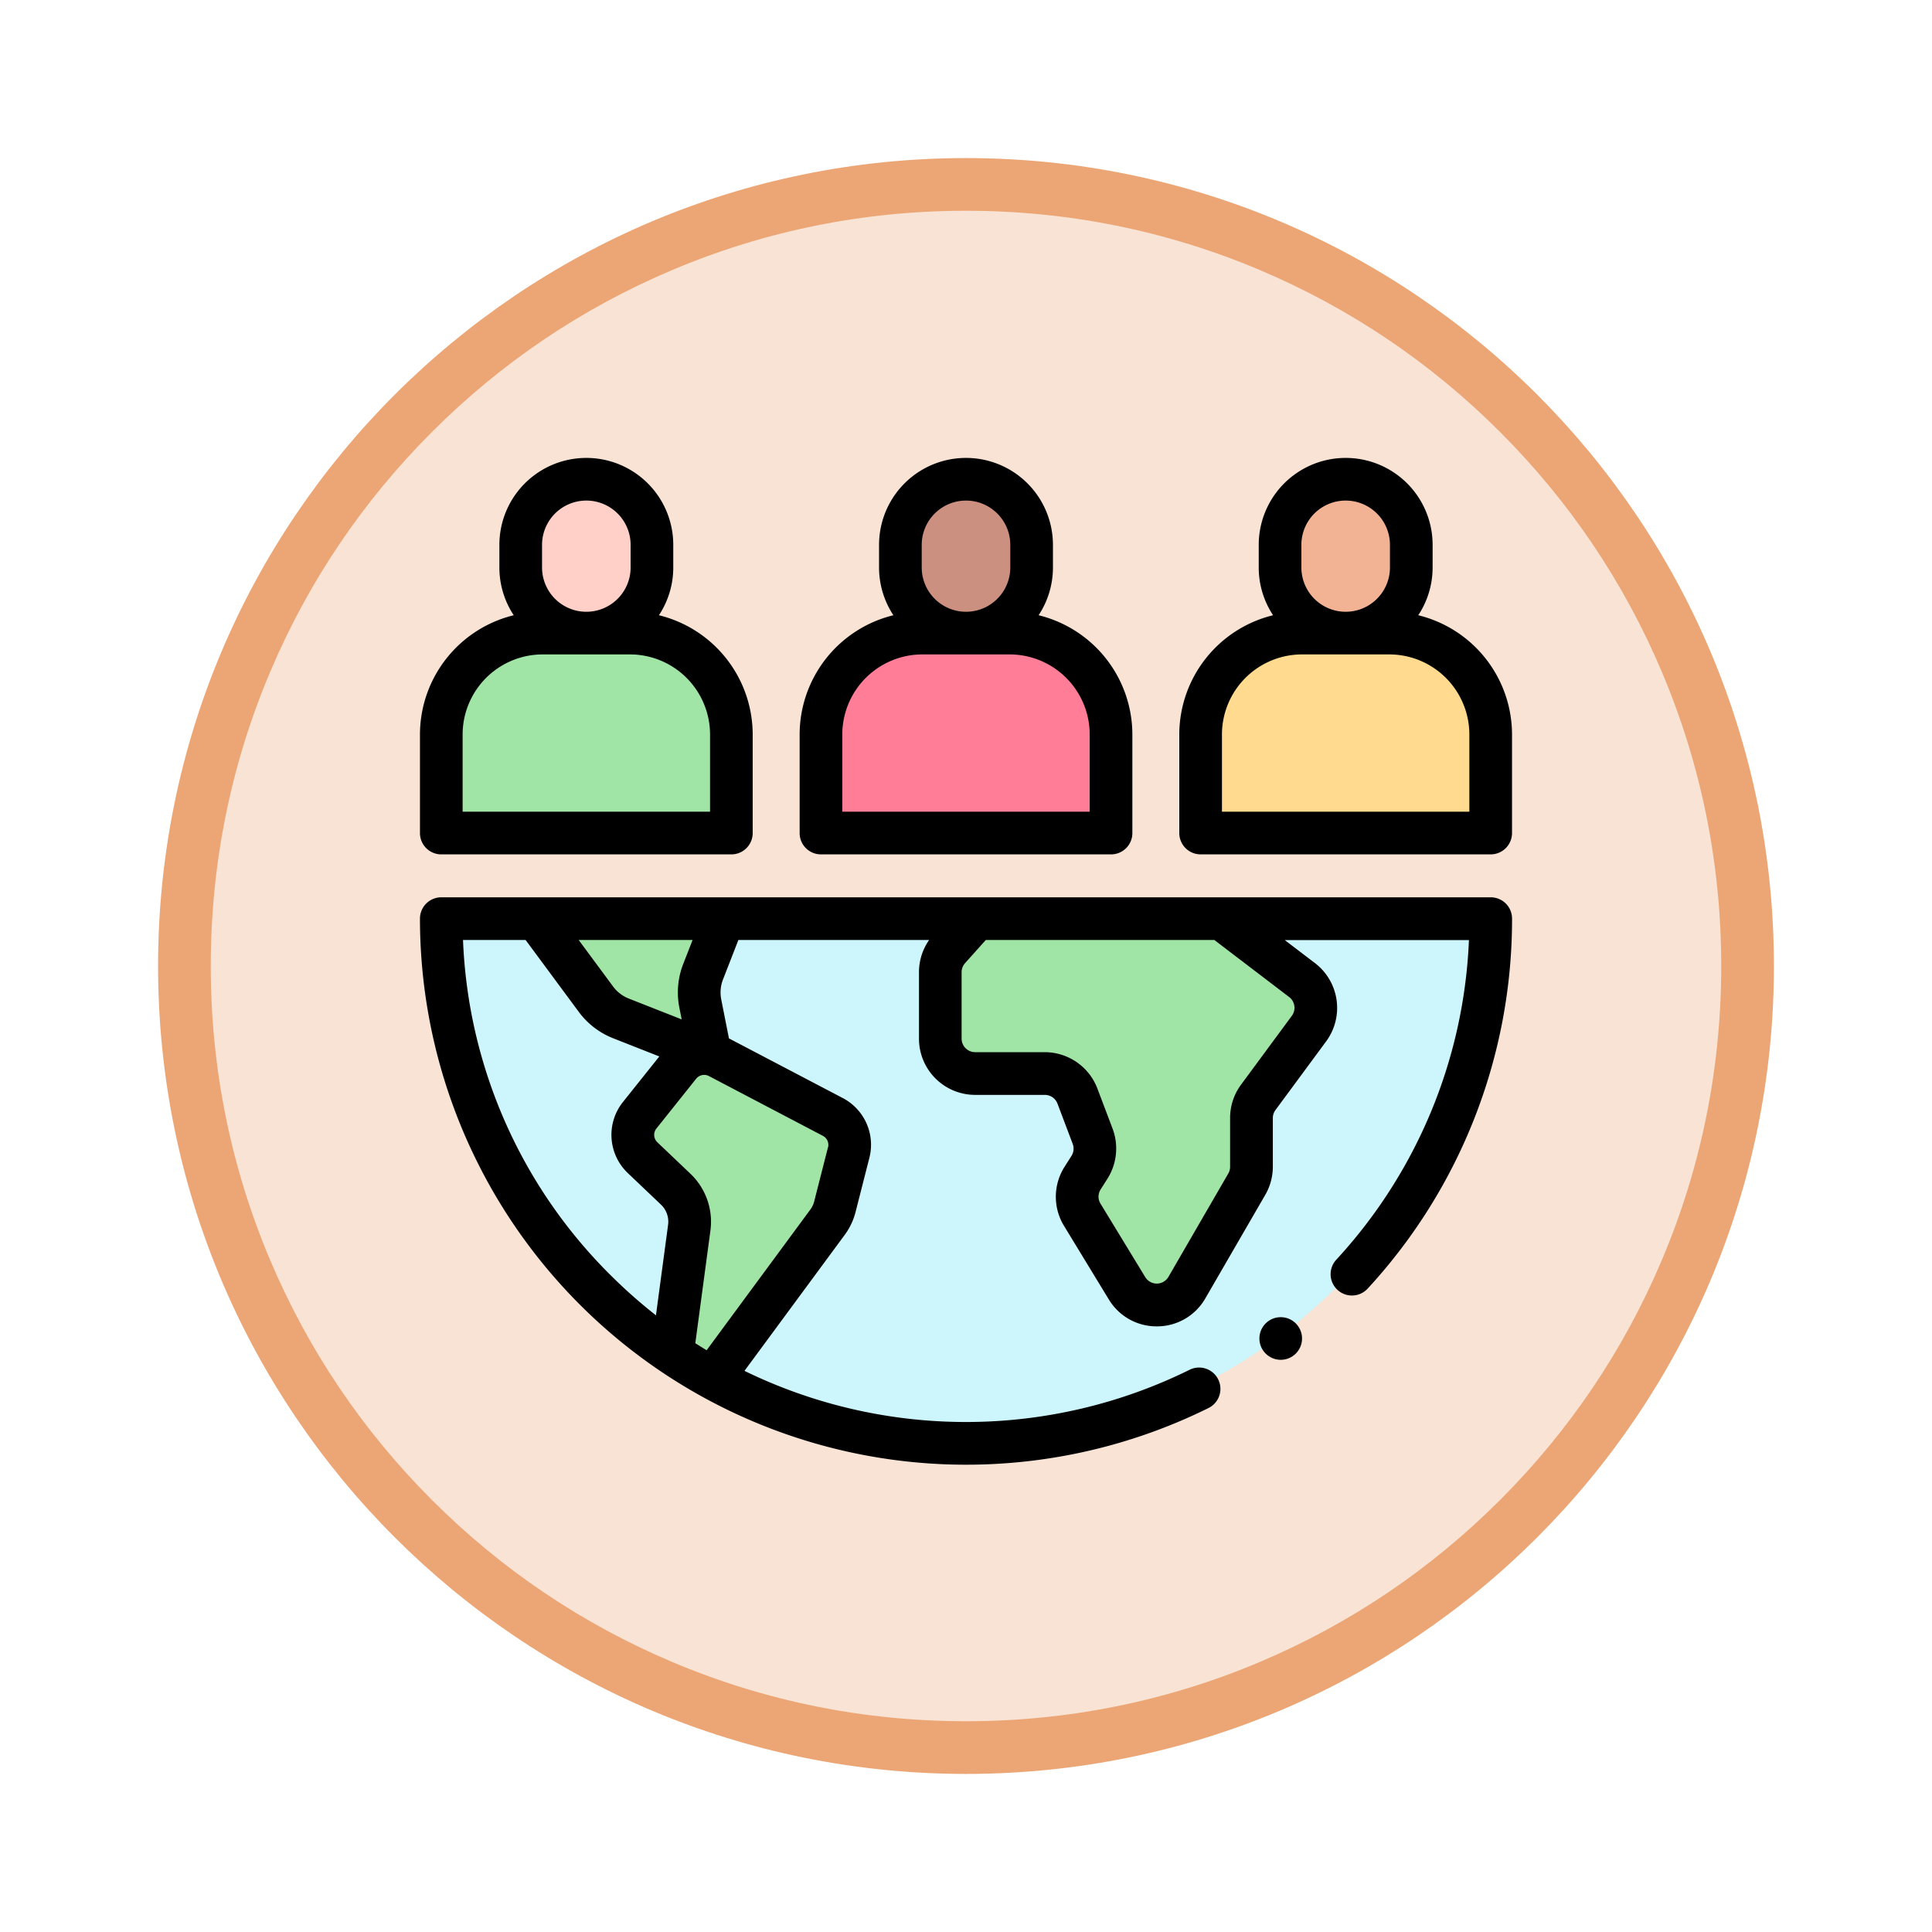 <svg xmlns="http://www.w3.org/2000/svg" xmlns:xlink="http://www.w3.org/1999/xlink" width="110" height="110" viewBox="0 0 110 110">
  <defs>
    <filter id="Trazado_982547" x="0" y="0" width="110" height="110" filterUnits="userSpaceOnUse">
      <feOffset dy="3" input="SourceAlpha"/>
      <feGaussianBlur stdDeviation="3" result="blur"/>
      <feFlood flood-opacity="0.161"/>
      <feComposite operator="in" in2="blur"/>
      <feComposite in="SourceGraphic"/>
    </filter>
  </defs>
  <g id="Grupo_1215979" data-name="Grupo 1215979" transform="translate(-692 -11330.972)">
    <g id="Grupo_1214725" data-name="Grupo 1214725" transform="translate(701 11336.972)">
      <g id="Grupo_1200151" data-name="Grupo 1200151" transform="translate(0 0)">
        <g id="Grupo_1185952" data-name="Grupo 1185952" transform="translate(0 0)">
          <g id="Grupo_1184115" data-name="Grupo 1184115">
            <g id="Grupo_1183744" data-name="Grupo 1183744">
              <g id="Grupo_1181546" data-name="Grupo 1181546">
                <g id="Grupo_1177563" data-name="Grupo 1177563">
                  <g id="Grupo_1173148" data-name="Grupo 1173148">
                    <g id="Grupo_1163803" data-name="Grupo 1163803">
                      <g id="Grupo_1163015" data-name="Grupo 1163015">
                        <g id="Grupo_1157017" data-name="Grupo 1157017">
                          <g id="Grupo_1155793" data-name="Grupo 1155793">
                            <g id="Grupo_1154704" data-name="Grupo 1154704">
                              <g id="Grupo_1150790" data-name="Grupo 1150790">
                                <g id="Grupo_1154214" data-name="Grupo 1154214">
                                  <g id="Grupo_1152583" data-name="Grupo 1152583">
                                    <g id="Grupo_1146973" data-name="Grupo 1146973">
                                      <g id="Grupo_1146954" data-name="Grupo 1146954">
                                        <g transform="matrix(1, 0, 0, 1, -9, -6)" filter="url(#Trazado_982547)">
                                          <g id="Trazado_982547-2" data-name="Trazado 982547" transform="translate(9 6)" fill="#f9e3d4">
                                            <path d="M 46 90.5 C 39.992 90.5 34.164 89.324 28.679 87.003 C 23.38 84.762 18.621 81.553 14.534 77.466 C 10.446 73.379 7.238 68.62 4.996 63.321 C 2.676 57.836 1.5 52.008 1.5 46 C 1.5 39.992 2.676 34.164 4.996 28.679 C 7.238 23.38 10.446 18.621 14.534 14.534 C 18.621 10.446 23.38 7.238 28.679 4.996 C 34.164 2.676 39.992 1.5 46 1.5 C 52.008 1.5 57.836 2.676 63.321 4.996 C 68.62 7.238 73.379 10.446 77.466 14.534 C 81.554 18.621 84.762 23.38 87.004 28.679 C 89.324 34.164 90.5 39.992 90.5 46 C 90.5 52.008 89.324 57.836 87.004 63.321 C 84.762 68.62 81.554 73.379 77.466 77.466 C 73.379 81.553 68.62 84.762 63.321 87.003 C 57.836 89.324 52.008 90.5 46 90.5 Z" stroke="none"/>
                                            <path d="M 46 3 C 40.194 3 34.563 4.136 29.263 6.378 C 24.143 8.544 19.544 11.644 15.594 15.594 C 11.644 19.544 8.544 24.143 6.378 29.263 C 4.136 34.563 3 40.194 3 46 C 3 51.806 4.136 57.437 6.378 62.737 C 8.544 67.857 11.644 72.455 15.594 76.405 C 19.544 80.355 24.143 83.456 29.263 85.622 C 34.563 87.863 40.194 89 46 89 C 51.806 89 57.437 87.863 62.737 85.622 C 67.857 83.456 72.456 80.355 76.406 76.405 C 80.356 72.455 83.456 67.857 85.622 62.737 C 87.863 57.437 89 51.806 89 46 C 89 40.194 87.863 34.563 85.622 29.263 C 83.456 24.143 80.356 19.544 76.406 15.594 C 72.456 11.644 67.857 8.544 62.737 6.378 C 57.437 4.136 51.806 3 46 3 M 46 0 C 71.405 0 92 20.595 92 46 C 92 71.405 71.405 92 46 92 C 20.595 92 0 71.405 0 46 C 0 20.595 20.595 0 46 0 Z" stroke="none" fill="#eca675"/>
                                          </g>
                                        </g>
                                      </g>
                                    </g>
                                  </g>
                                </g>
                              </g>
                            </g>
                          </g>
                        </g>
                      </g>
                    </g>
                  </g>
                </g>
              </g>
            </g>
          </g>
        </g>
      </g>
    </g>
    <g id="poblacion" transform="translate(715.911 11337.044)">
      <path id="Trazado_1162081" data-name="Trazado 1162081" d="M69.749,236A29.875,29.875,0,0,1,10,236Z" transform="translate(-8.786 -189.769)" fill="#ccf5fc"/>
      <g id="Grupo_1215977" data-name="Grupo 1215977" transform="translate(6.626 46.231)">
        <path id="Trazado_1162082" data-name="Trazado 1162082" d="M54.565,236l3.393,4.587a3.253,3.253,0,0,0,1.422,1.092l5.081,2-.563-2.848a3.252,3.252,0,0,1,.16-1.811L65.236,236Z" transform="translate(-54.565 -236)" fill="#a0e5a5"/>
        <path id="Trazado_1162083" data-name="Trazado 1162083" d="M264.544,239.5l-4.588-3.5h-13.97l-1.539,1.72a1.983,1.983,0,0,0-.505,1.323v3.79a1.983,1.983,0,0,0,1.983,1.983h3.967a1.983,1.983,0,0,1,1.855,1.281l.867,2.29a1.983,1.983,0,0,1-.18,1.764l-.39.615a1.983,1.983,0,0,0-.019,2.094l2.546,4.181a1.983,1.983,0,0,0,3.41-.038l3.41-5.889a1.983,1.983,0,0,0,.267-.994v-2.77a1.983,1.983,0,0,1,.387-1.177l2.892-3.919a1.984,1.984,0,0,0-.394-2.755Z" transform="translate(-220.944 -236)" fill="#a0e5a5"/>
        <path id="Trazado_1162084" data-name="Trazado 1162084" d="M111.191,302.848l-6.482-3.4a1.8,1.8,0,0,0-2.242.471l-2.258,2.83a1.8,1.8,0,0,0,.166,2.427l1.884,1.793a2.547,2.547,0,0,1,.769,2.184l-.952,7.1,2.325,1.4,6.5-8.812a2.549,2.549,0,0,0,.418-.883l.785-3.08A1.8,1.8,0,0,0,111.191,302.848Z" transform="translate(-94.32 -291.564)" fill="#a0e5a5"/>
      </g>
      <path id="XMLID_1699_" d="M198.746,102.127h-4.974A5.771,5.771,0,0,0,188,107.9v5.614h16.516V107.9A5.771,5.771,0,0,0,198.746,102.127Z" transform="translate(-165.17 -72.153)" fill="#ff7d97"/>
      <path id="XMLID_1698_" d="M228.974,30a3.736,3.736,0,0,0-3.736,3.736v1.288a3.736,3.736,0,1,0,7.472,0V33.736A3.736,3.736,0,0,0,228.974,30Z" transform="translate(-197.885 -8.786)" fill="#cc9081"/>
      <path id="XMLID_56_" d="M20.745,102.127H15.771A5.771,5.771,0,0,0,10,107.9v5.614H26.516V107.9A5.771,5.771,0,0,0,20.745,102.127Z" transform="translate(-8.786 -72.153)" fill="#a0e5a5"/>
      <path id="XMLID_55_" d="M50.974,30a3.736,3.736,0,0,0-3.736,3.736v1.288a3.736,3.736,0,1,0,7.472,0V33.736A3.736,3.736,0,0,0,50.974,30Z" transform="translate(-41.501 -8.786)" fill="#ffd0c7"/>
      <path id="XMLID_60_" d="M371.771,102.127h4.974a5.771,5.771,0,0,1,5.771,5.771v5.614H366V107.9A5.771,5.771,0,0,1,371.771,102.127Z" transform="translate(-321.553 -72.153)" fill="#ffda8f"/>
      <path id="XMLID_59_" d="M406.974,30a3.736,3.736,0,0,1,3.736,3.736v1.288a3.736,3.736,0,1,1-7.472,0V33.736A3.736,3.736,0,0,1,406.974,30Z" transform="translate(-354.268 -8.786)" fill="#f2b394"/>
      <g id="Grupo_1215978" data-name="Grupo 1215978" transform="translate(0 20)">
        <path id="Trazado_1162085" data-name="Trazado 1162085" d="M60.964,226H1.214A1.214,1.214,0,0,0,0,227.214a31.1,31.1,0,0,0,44.9,27.862,1.214,1.214,0,0,0-1.08-2.176,28.754,28.754,0,0,1-25.344.062l5.708-7.743a3.744,3.744,0,0,0,.617-1.3l.785-3.08a3,3,0,0,0-1.522-3.414l-6.472-3.392-.439-2.219a2.035,2.035,0,0,1,.1-1.135l.876-2.248h10.86a3.191,3.191,0,0,0-.577,1.828v3.79a3.2,3.2,0,0,0,3.2,3.2h3.967a.773.773,0,0,1,.719.5l.866,2.29a.773.773,0,0,1-.07.684l-.39.615a3.178,3.178,0,0,0-.03,3.376l2.546,4.181a3.17,3.17,0,0,0,2.73,1.534h.037a3.17,3.17,0,0,0,2.732-1.6l3.41-5.89a3.2,3.2,0,0,0,.43-1.6v-2.77a.763.763,0,0,1,.15-.457l2.892-3.919a3.212,3.212,0,0,0-.635-4.441l-1.728-1.317H59.724a28.564,28.564,0,0,1-7.554,18.2,1.214,1.214,0,1,0,1.786,1.646,31,31,0,0,0,8.223-21.063A1.214,1.214,0,0,0,60.964,226Zm-58.51,2.429h3.56l3.029,4.095a4.463,4.463,0,0,0,1.953,1.5l2.632,1.037-2.063,2.584a3,3,0,0,0,.278,4.064l1.884,1.793a1.337,1.337,0,0,1,.4,1.143l-.691,5.155a29.137,29.137,0,0,1-2.616-2.319,28.454,28.454,0,0,1-8.369-19.051ZM23.23,240.237l-.785,3.08a1.327,1.327,0,0,1-.219.462l-5.905,8.01q-.324-.2-.644-.4l.861-6.421a3.774,3.774,0,0,0-1.135-3.225l-1.884-1.793a.582.582,0,0,1-.054-.789l2.259-2.83a.587.587,0,0,1,.729-.153l6.482,3.4a.583.583,0,0,1,.3.663Zm-8.241-10.442a4.458,4.458,0,0,0-.22,2.488l.132.668-3.013-1.187a2.034,2.034,0,0,1-.891-.684l-1.96-2.65h6.485Zm34.5,1.883a.772.772,0,0,1,.153,1.068l-2.891,3.919a3.176,3.176,0,0,0-.625,1.9v2.77a.77.77,0,0,1-.1.385l-3.41,5.889a.769.769,0,0,1-1.322.015l-2.546-4.18a.764.764,0,0,1,.007-.812l.39-.615a3.213,3.213,0,0,0,.29-2.844l-.867-2.29a3.214,3.214,0,0,0-2.991-2.066H31.608a.77.77,0,0,1-.769-.769v-3.79a.768.768,0,0,1,.2-.513l1.177-1.315H45.229Z" transform="translate(0 -200.983)"/>
        <path id="Trazado_1162086" data-name="Trazado 1162086" d="M179.214,42.573H195.73a1.214,1.214,0,0,0,1.214-1.214V35.744a7,7,0,0,0-5.339-6.787,4.92,4.92,0,0,0,.817-2.719V24.95a4.95,4.95,0,1,0-9.9,0v1.288a4.921,4.921,0,0,0,.817,2.719A7,7,0,0,0,178,35.744v5.614a1.214,1.214,0,0,0,1.214,1.215Zm5.737-17.623a2.521,2.521,0,0,1,5.043,0v1.288a2.521,2.521,0,0,1-5.043,0Zm-4.522,10.794a4.562,4.562,0,0,1,4.556-4.556h4.974a4.562,4.562,0,0,1,4.556,4.556v4.4H180.429Z" transform="translate(-156.383 -20)"/>
        <path id="Trazado_1162087" data-name="Trazado 1162087" d="M1.214,42.573H17.73a1.214,1.214,0,0,0,1.214-1.214V35.744a7,7,0,0,0-5.339-6.787,4.92,4.92,0,0,0,.817-2.719V24.95a4.95,4.95,0,1,0-9.9,0v1.288a4.921,4.921,0,0,0,.817,2.719A7,7,0,0,0,0,35.744v5.614a1.214,1.214,0,0,0,1.214,1.215ZM6.951,24.95a2.521,2.521,0,0,1,5.043,0v1.288a2.521,2.521,0,1,1-5.043,0ZM2.429,35.744a4.562,4.562,0,0,1,4.556-4.556H11.96a4.562,4.562,0,0,1,4.556,4.556v4.4H2.429Z" transform="translate(0 -20)"/>
        <path id="Trazado_1162088" data-name="Trazado 1162088" d="M369.606,28.957a4.92,4.92,0,0,0,.817-2.719V24.95a4.95,4.95,0,1,0-9.9,0v1.288a4.921,4.921,0,0,0,.817,2.719A7,7,0,0,0,356,35.744v5.614a1.214,1.214,0,0,0,1.214,1.214h16.516a1.214,1.214,0,0,0,1.214-1.214V35.744A7,7,0,0,0,369.606,28.957Zm-6.655-4.007a2.521,2.521,0,1,1,5.043,0v1.288a2.521,2.521,0,1,1-5.043,0Zm9.565,15.194H358.429v-4.4a4.562,4.562,0,0,1,4.556-4.556h4.974a4.562,4.562,0,0,1,4.556,4.556v4.4Z" transform="translate(-312.767 -20)"/>
        <circle id="Elipse_14325" data-name="Elipse 14325" cx="1.214" cy="1.214" r="1.214" transform="translate(47.794 48.922)"/>
      </g>
    </g>
  </g>
</svg>
